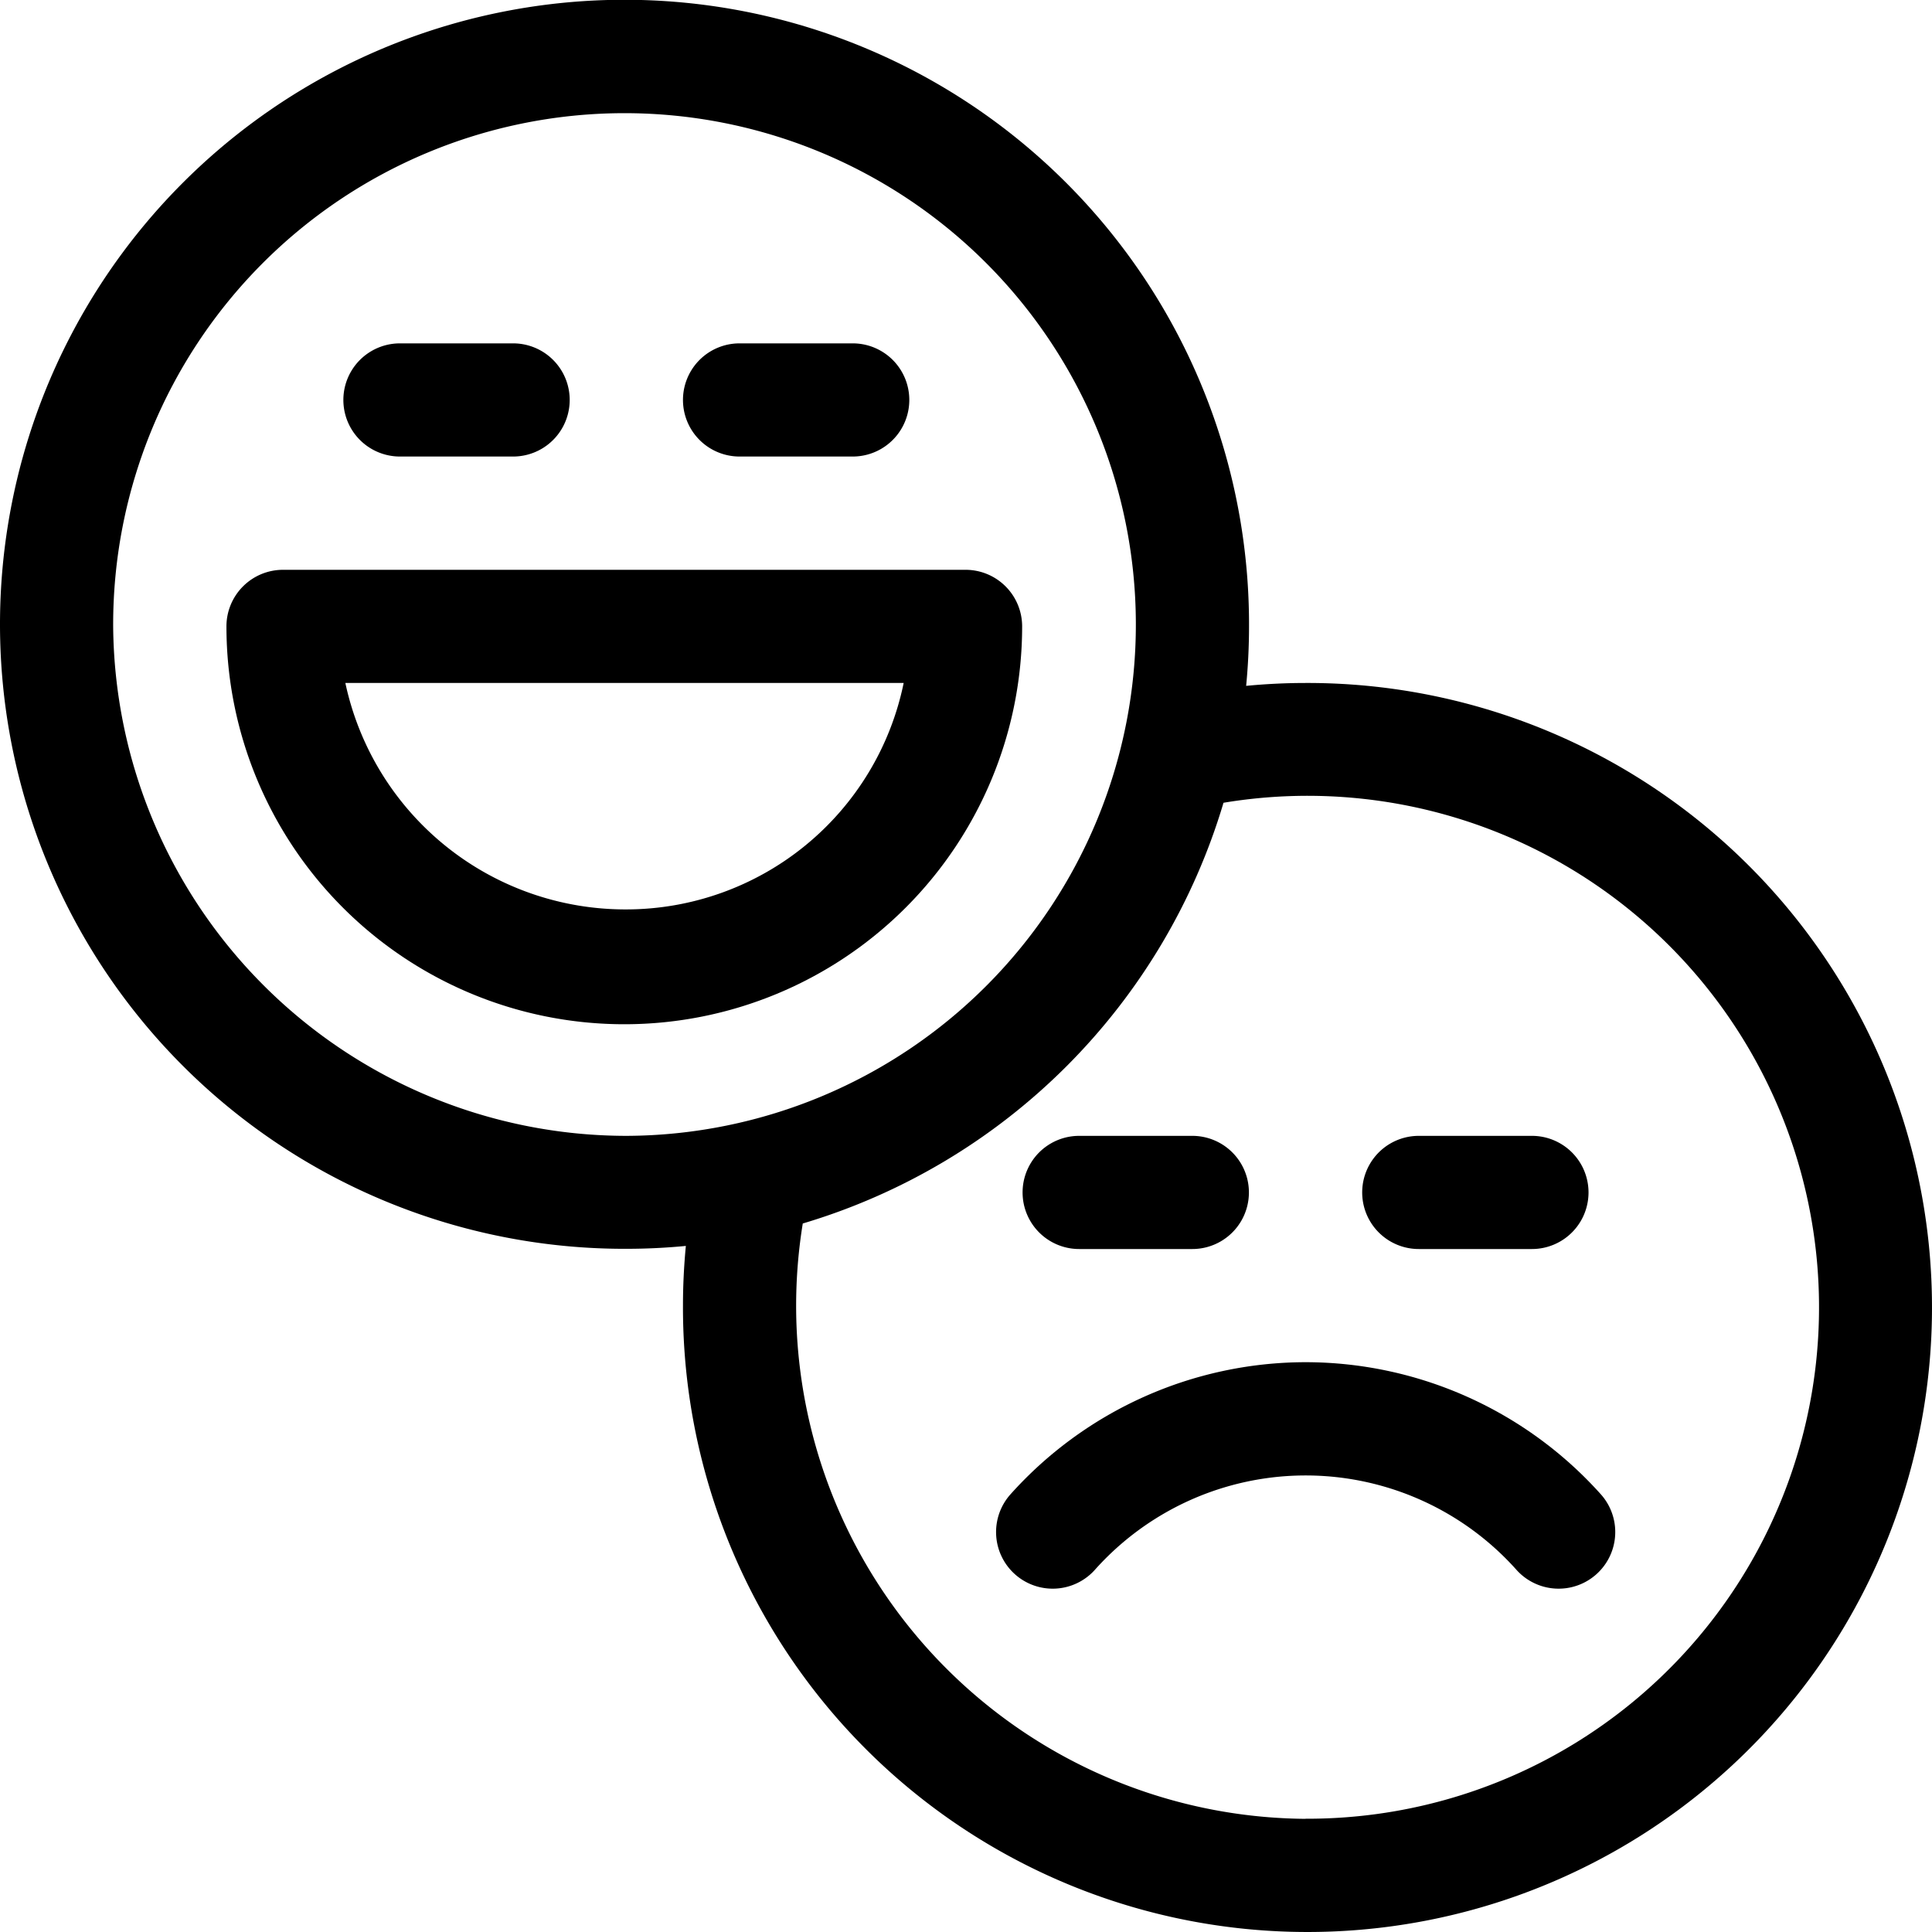 <svg id="evaluate" xmlns="http://www.w3.org/2000/svg" width="17.482" height="17.482" viewBox="0 0 17.482 17.482">
  <path id="Path_11023" data-name="Path 11023" d="M66.692,151h-6.18a.512.512,0,0,0-.512.512,3.6,3.6,0,0,0,7.2,0A.512.512,0,0,0,66.692,151Zm-3.073,3.073a2.591,2.591,0,0,1-2.543-2.049h5.052A2.565,2.565,0,0,1,63.619,154.073Z" transform="translate(-57.951 -145.844)"/>
  <path id="Path_11024" data-name="Path 11024" d="M91.512,92.024h1.024a.512.512,0,1,0,0-1.024H91.512a.512.512,0,0,0,0,1.024Z" transform="translate(-87.893 -87.893)"/>
  <path id="Path_11025" data-name="Path 11025" d="M181.512,92.024h1.024a.512.512,0,0,0,0-1.024h-1.024a.512.512,0,0,0,0,1.024Z" transform="translate(-174.82 -87.893)"/>
  <path id="Path_11026" data-name="Path 11026" d="M11.814,6.18c-.18,0-.359.009-.538.026.017-.177.026-.357.026-.538A5.651,5.651,0,1,0,5.668,11.3c.182,0,.361-.009.538-.026-.017.179-.026.358-.026.538A5.651,5.651,0,1,0,11.814,6.18ZM1.024,5.668a4.627,4.627,0,1,1,4.644,4.61A4.649,4.649,0,0,1,1.024,5.668Zm10.79,10.79a4.643,4.643,0,0,1-4.55-5.387,5.657,5.657,0,0,0,3.807-3.807,4.628,4.628,0,1,1,.743,9.193Z"/>
  <path id="Path_11027" data-name="Path 11027" d="M266.771,361a3.591,3.591,0,0,0-2.67,1.195.512.512,0,0,0,.763.684,2.557,2.557,0,0,1,3.815,0,.512.512,0,0,0,.763-.684A3.591,3.591,0,0,0,266.771,361Z" transform="translate(-254.957 -348.674)"/>
  <path id="Path_11028" data-name="Path 11028" d="M271.512,302.024h1.024a.512.512,0,0,0,0-1.024h-1.024a.512.512,0,0,0,0,1.024Z" transform="translate(-261.747 -290.722)"/>
  <path id="Path_11029" data-name="Path 11029" d="M361.512,302.024h1.024a.512.512,0,1,0,0-1.024h-1.024a.512.512,0,1,0,0,1.024Z" transform="translate(-348.674 -290.722)"/>
</svg>
